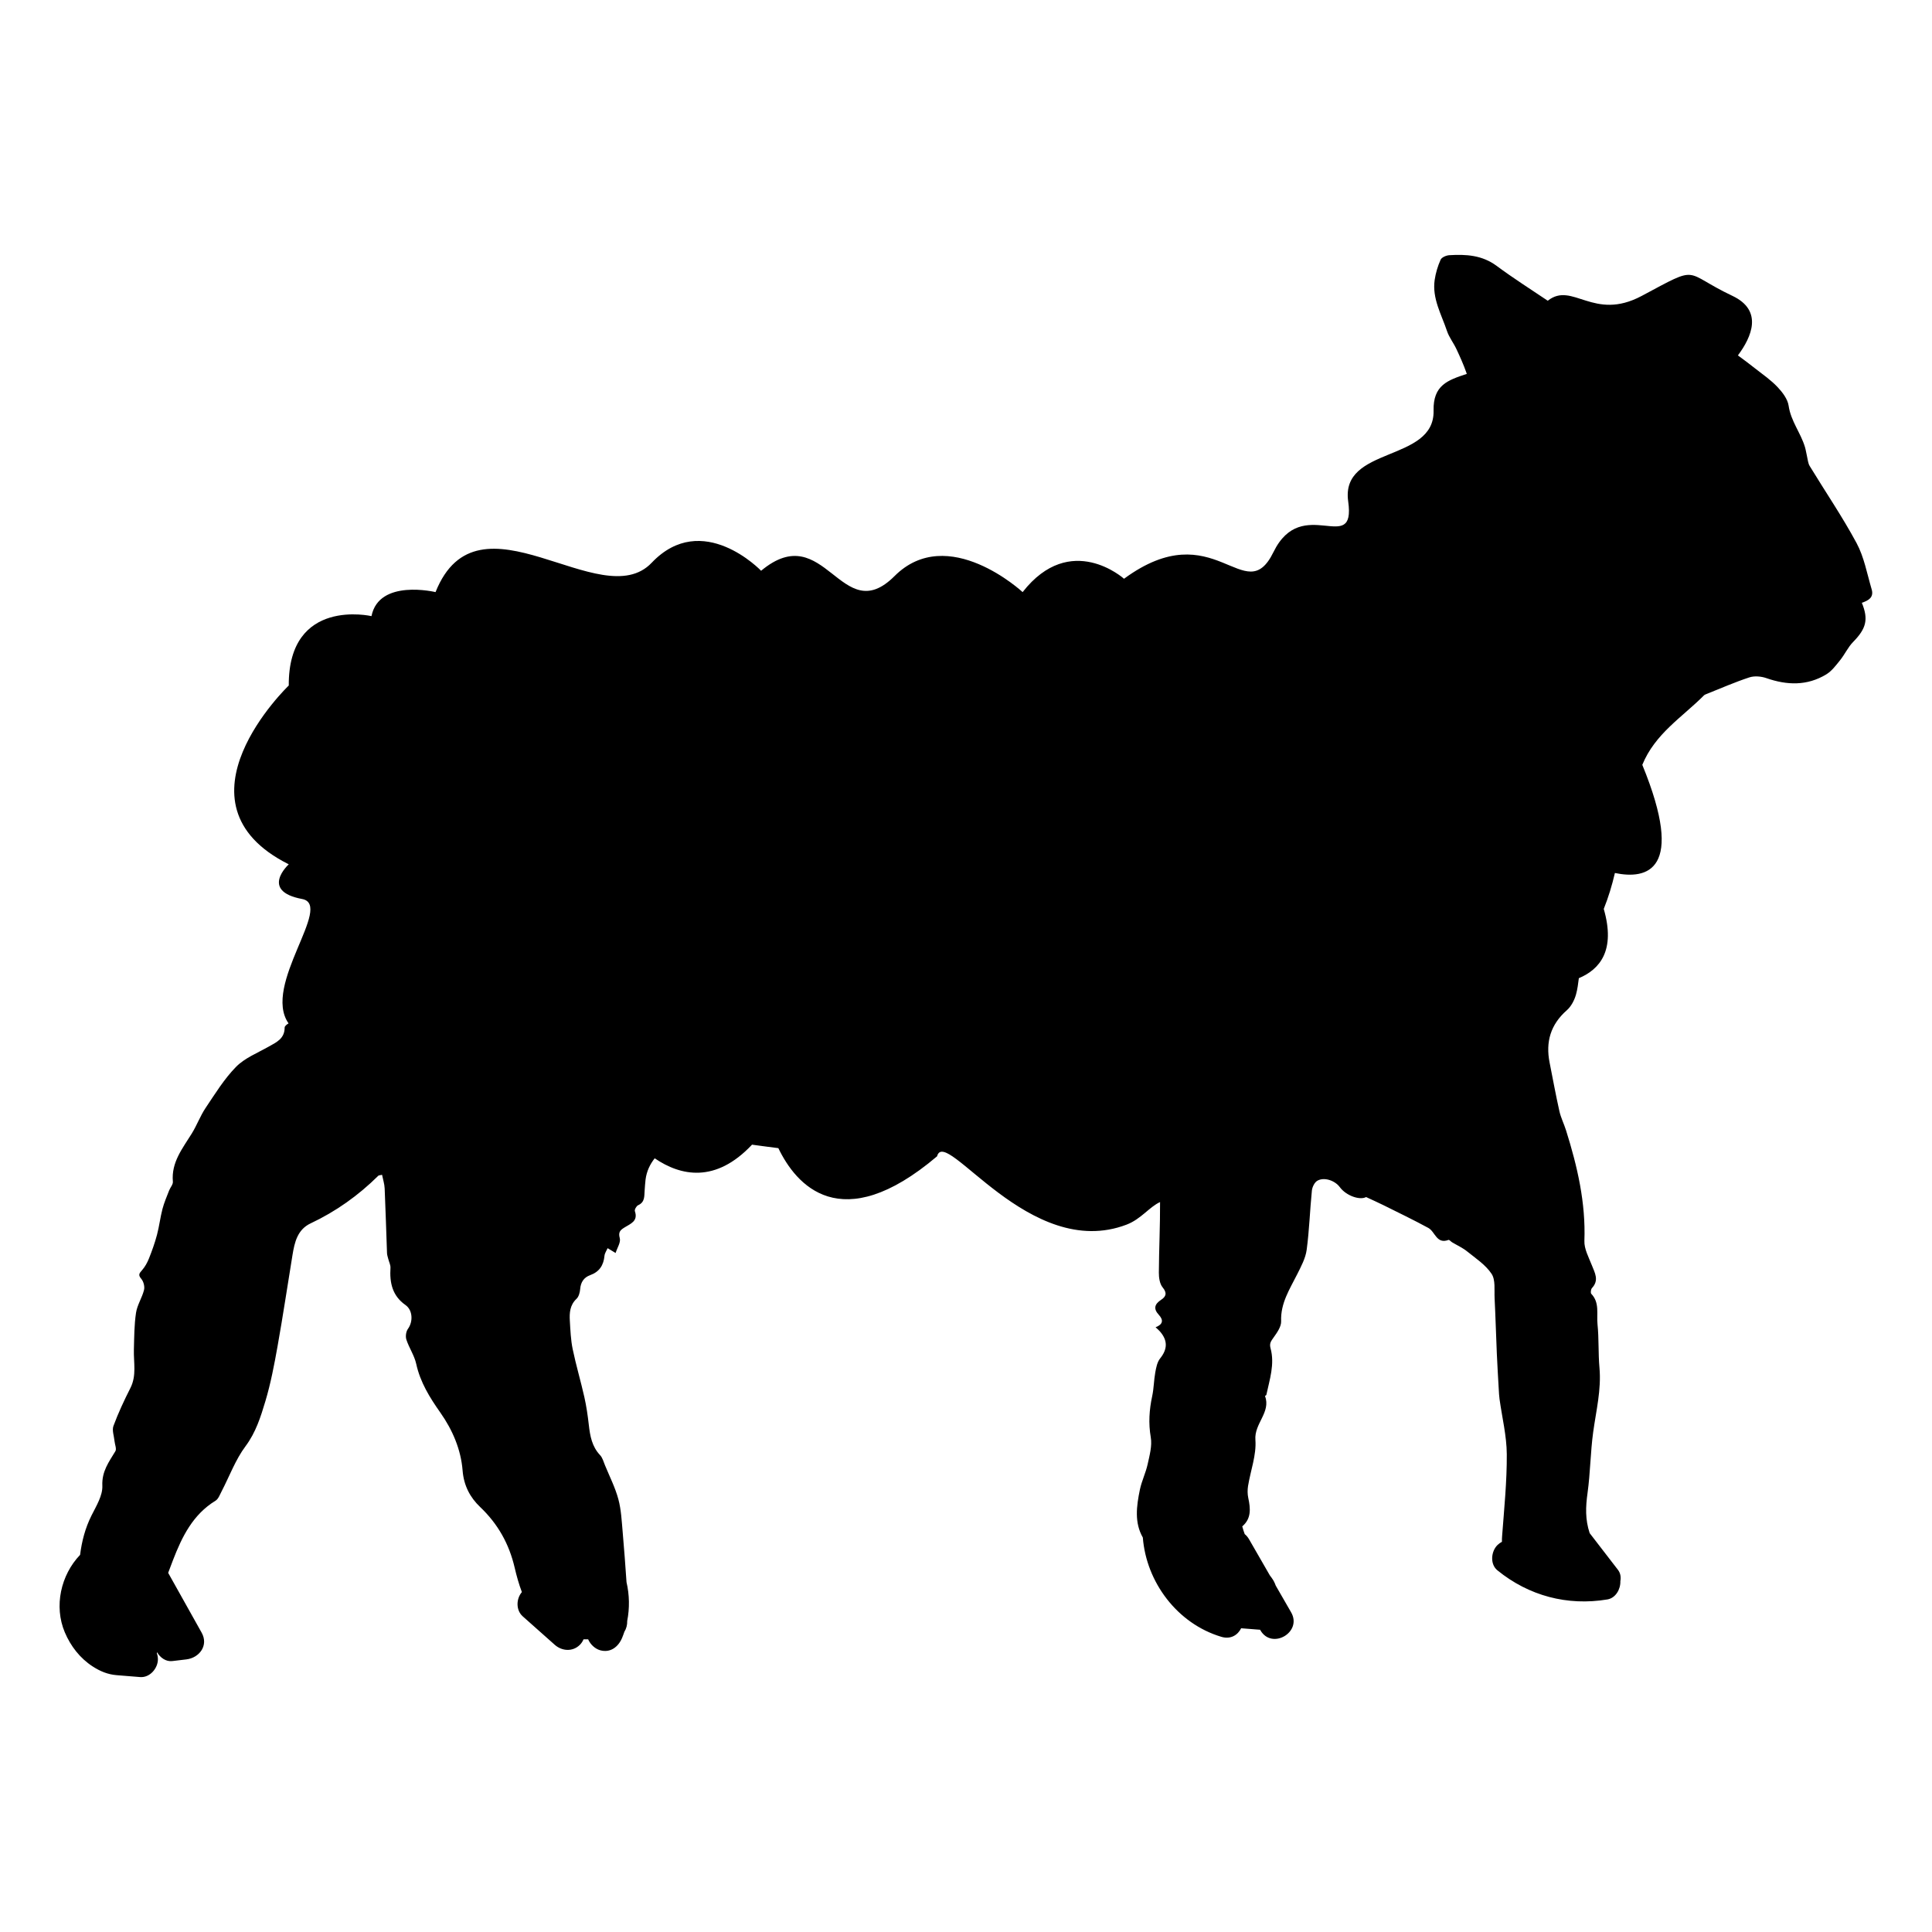 <?xml version="1.0" encoding="iso-8859-1"?>
<!-- Generator: Adobe Illustrator 17.1.0, SVG Export Plug-In . SVG Version: 6.00 Build 0)  -->
<!DOCTYPE svg PUBLIC "-//W3C//DTD SVG 1.1//EN" "http://www.w3.org/Graphics/SVG/1.1/DTD/svg11.dtd">
<svg version="1.1" id="Capa_1" xmlns="http://www.w3.org/2000/svg" xmlns:xlink="http://www.w3.org/1999/xlink" x="0px" y="0px"
	 viewBox="0 0 150 150" style="enable-background:new 0 0 150 150;" xml:space="preserve">
<g>
	<path d="M144.146,42.169c-1.104-2.054-2.427-3.99-3.641-5.986c-0.133-0.219-0.149-0.51-0.212-0.769
		c-0.056-0.234-0.087-0.474-0.156-0.704c-0.329-1.101-1.097-2.016-1.268-3.206c-0.075-0.518-0.476-1.045-0.856-1.448
		c-0.513-0.543-1.14-0.979-1.734-1.442c-0.444-0.346-0.891-0.692-1.349-1.02c1.073-1.435,1.972-3.487-0.421-4.621
		c-3.937-1.865-2.425-2.468-7.044,0c-3.756,2.006-5.376-1.15-7.298,0.376c-1.328-0.894-2.682-1.752-3.966-2.705
		c-1.134-0.841-2.376-0.908-3.674-0.831c-0.24,0.014-0.595,0.165-0.678,0.351c-0.222,0.496-0.385,1.036-0.462,1.574
		c-0.205,1.435,0.525,2.67,0.957,3.961c0.165,0.493,0.508,0.923,0.731,1.4c0.279,0.594,0.548,1.195,0.766,1.812
		c0.014,0.04,0.026,0.08,0.039,0.12c-1.486,0.486-2.621,0.878-2.577,2.851c0.091,4.04-7.239,2.726-6.63,7.044
		c0.609,4.319-3.581-0.609-5.801,3.937c-2.22,4.546-4.558-3.108-11.603,2.072c0,0-4.144-3.729-7.873,1.036
		c0,0-5.801-5.387-9.945-1.243c-4.144,4.144-5.387-4.558-10.359-0.414c0,0-4.558-4.765-8.495-0.622
		c-3.937,4.144-13.467-6.008-16.782,2.279c0,0-4.391-1.059-4.973,1.865c0,0-6.456-1.492-6.423,5.387c0,0-9.531,9.116,0,13.882
		c0,0-2.279,2.072,1.036,2.693c2.474,0.464-3.127,6.695-1.052,9.657c-0.153,0.089-0.302,0.22-0.302,0.32
		c-0.001,0.877-0.646,1.15-1.26,1.496c-0.862,0.487-1.844,0.876-2.515,1.56c-0.919,0.936-1.625,2.09-2.364,3.19
		c-0.415,0.619-0.674,1.341-1.068,1.978c-0.718,1.163-1.607,2.241-1.472,3.746c0.02,0.216-0.2,0.449-0.29,0.681
		c-0.183,0.476-0.39,0.947-0.518,1.438c-0.173,0.661-0.25,1.347-0.425,2.007c-0.165,0.622-0.383,1.232-0.621,1.83
		c-0.13,0.328-0.31,0.656-0.542,0.919c-0.216,0.245-0.316,0.366-0.055,0.671c0.176,0.205,0.277,0.6,0.212,0.86
		c-0.151,0.606-0.53,1.165-0.622,1.773c-0.142,0.941-0.139,1.906-0.166,2.862c-0.028,0.998,0.223,2.006-0.269,2.977
		c-0.486,0.959-0.944,1.938-1.317,2.945c-0.125,0.339,0.046,0.788,0.084,1.187c0.026,0.263,0.174,0.595,0.066,0.775
		c-0.501,0.835-1.063,1.559-1.013,2.683c0.033,0.757-0.47,1.57-0.839,2.306c-0.494,0.985-0.756,2.008-0.888,3.059
		c-1.499,1.566-2.042,3.988-1.189,6.011c0.454,1.077,1.186,2.023,2.178,2.661c0.582,0.374,1.162,0.614,1.854,0.67l1.817,0.147
		c0.752,0.061,1.381-0.674,1.381-1.381c0-0.17-0.03-0.327-0.083-0.471c0.006-0.025,0.011-0.051,0.017-0.076
		c0.245,0.422,0.687,0.744,1.181,0.686c0.363-0.043,0.725-0.086,1.087-0.129c1.019-0.121,1.749-1.085,1.193-2.078l-2.598-4.642
		c0.126-0.33,0.247-0.662,0.375-0.992c0.704-1.819,1.542-3.535,3.301-4.609c0.221-0.135,0.335-0.464,0.469-0.72
		c0.613-1.176,1.076-2.46,1.859-3.508c0.802-1.075,1.178-2.278,1.541-3.489c0.419-1.4,0.693-2.849,0.95-4.29
		c0.419-2.348,0.771-4.707,1.156-7.061c0.163-0.995,0.384-1.983,1.408-2.465c1.97-0.927,3.71-2.168,5.254-3.696
		c0.04-0.039,0.124-0.033,0.294-0.074c0.072,0.364,0.187,0.71,0.202,1.06c0.074,1.672,0.119,3.346,0.182,5.018
		c0.006,0.154,0.061,0.307,0.099,0.459c0.057,0.23,0.183,0.462,0.169,0.686c-0.071,1.155,0.14,2.167,1.166,2.886
		c0.57,0.4,0.598,1.294,0.192,1.85c-0.15,0.206-0.203,0.59-0.123,0.834c0.21,0.645,0.622,1.235,0.765,1.888
		c0.312,1.426,1.05,2.613,1.867,3.772c0.956,1.358,1.605,2.877,1.734,4.507c0.094,1.188,0.593,2.1,1.361,2.831
		c1.385,1.317,2.249,2.864,2.68,4.706c0.151,0.646,0.328,1.284,0.561,1.9c-0.447,0.522-0.473,1.404,0.065,1.882
		c0.829,0.737,1.658,1.473,2.487,2.21c0.562,0.5,1.398,0.556,1.953,0c0.121-0.121,0.215-0.266,0.282-0.424h0.359
		c0.173,0.403,0.543,0.741,0.937,0.85c0.795,0.219,1.41-0.27,1.699-0.965c0.064-0.154,0.121-0.31,0.174-0.468
		c0.156-0.248,0.231-0.547,0.222-0.844c0.195-0.992,0.175-2.028-0.054-3.013c-0.091-1.289-0.181-2.579-0.296-3.866
		c-0.077-0.864-0.115-1.748-0.338-2.577c-0.243-0.902-0.676-1.753-1.034-2.623c-0.113-0.274-0.193-0.592-0.386-0.797
		c-0.628-0.666-0.775-1.48-0.872-2.338c-0.082-0.727-0.187-1.455-0.347-2.167c-0.28-1.246-0.647-2.473-0.906-3.723
		c-0.148-0.715-0.177-1.459-0.221-2.192c-0.037-0.624,0.001-1.227,0.519-1.715c0.177-0.167,0.261-0.492,0.283-0.754
		c0.043-0.536,0.287-0.906,0.777-1.083c0.716-0.259,1.042-0.767,1.111-1.503c0.019-0.203,0.159-0.394,0.244-0.591
		c0.175,0.106,0.35,0.211,0.619,0.374c0.125-0.399,0.414-0.828,0.324-1.151c-0.135-0.487,0.055-0.638,0.385-0.841
		c0.458-0.282,1.054-0.486,0.788-1.256c-0.04-0.116,0.119-0.401,0.251-0.46c0.545-0.242,0.472-0.716,0.508-1.158
		c0.022-0.275,0.035-0.55,0.069-0.824c0.083-0.665,0.348-1.198,0.711-1.662c2.007,1.367,4.716,1.962,7.557-1.059
		c0.261,0.038,0.521,0.075,0.783,0.109c0.42,0.055,0.84,0.109,1.26,0.161c1.347,2.801,4.821,6.992,12.324,0.633
		c0.629-2.393,7.176,8.191,14.719,5.303c1.122-0.43,1.757-1.37,2.593-1.749c0.011,1.825-0.083,3.651-0.093,5.477
		c-0.002,0.389,0.065,0.869,0.294,1.147c0.359,0.436,0.268,0.71-0.113,0.96c-0.521,0.343-0.62,0.701-0.179,1.176
		c0.378,0.409,0.309,0.744-0.255,0.959c0.14,0.134,0.247,0.221,0.336,0.323c0.624,0.715,0.587,1.388,0.014,2.1
		c-0.226,0.281-0.306,0.706-0.374,1.08c-0.111,0.609-0.11,1.24-0.24,1.843c-0.229,1.064-0.299,2.1-0.111,3.195
		c0.115,0.665-0.092,1.405-0.242,2.092c-0.146,0.67-0.463,1.303-0.602,1.973c-0.27,1.302-0.432,2.571,0.228,3.72
		c0.27,3.465,2.673,6.688,6.096,7.709c0.729,0.218,1.278-0.142,1.538-0.665c0.447,0.037,0.895,0.073,1.342,0.106
		c0.045,0.003,0.085,0.006,0.128,0.008c0.008,0.014,0.016,0.028,0.024,0.042c0.889,1.543,3.276,0.152,2.385-1.394l-1.195-2.075
		c-0.073-0.211-0.177-0.416-0.324-0.614c-0.043-0.059-0.087-0.117-0.131-0.176c-0.539-0.935-1.077-1.871-1.616-2.806
		c-0.096-0.168-0.211-0.299-0.337-0.401c-0.072-0.194-0.136-0.393-0.19-0.599c0.712-0.606,0.643-1.386,0.467-2.207
		c-0.064-0.298-0.066-0.627-0.018-0.929c0.195-1.199,0.661-2.411,0.571-3.583c-0.098-1.277,1.219-2.132,0.748-3.407
		c-0.004-0.012,0.095-0.047,0.102-0.081c0.255-1.197,0.664-2.39,0.325-3.628c-0.105-0.385,0.048-0.562,0.243-0.838
		c0.266-0.374,0.596-0.84,0.58-1.254c-0.055-1.404,0.668-2.491,1.25-3.654c0.302-0.604,0.644-1.236,0.732-1.888
		c0.206-1.525,0.251-3.071,0.406-4.604c0.028-0.274,0.205-0.639,0.426-0.765c0.528-0.303,1.361-0.017,1.741,0.497
		c0.507,0.686,1.571,1.033,2.042,0.771c0.499,0.233,0.927,0.422,1.345,0.63c1.167,0.582,2.344,1.146,3.489,1.769
		c0.528,0.287,0.634,1.284,1.565,0.929c0.06-0.023,0.18,0.126,0.278,0.185c0.39,0.235,0.817,0.424,1.167,0.707
		c0.672,0.542,1.439,1.045,1.899,1.742c0.315,0.476,0.202,1.251,0.234,1.895c0.073,1.439,0.111,2.879,0.174,4.319
		c0.04,0.917,0.097,1.833,0.149,2.75c0.014,0.251,0.025,0.503,0.059,0.752c0.197,1.43,0.555,2.859,0.564,4.29
		c0.013,2.107-0.202,4.217-0.361,6.323c-0.012,0.163-0.02,0.322-0.016,0.476c-0.124,0.063-0.243,0.148-0.354,0.258
		c-0.492,0.492-0.584,1.477,0,1.953c2.434,1.984,5.443,2.781,8.541,2.263c0.643-0.107,1.031-0.798,1.007-1.416
		c0.057-0.307,0.012-0.625-0.184-0.879c-0.733-0.951-1.466-1.903-2.199-2.854c-0.353-1.07-0.315-2.039-0.165-3.114
		c0.219-1.568,0.223-3.167,0.439-4.735c0.229-1.66,0.64-3.291,0.487-4.994c-0.101-1.121-0.036-2.258-0.152-3.377
		c-0.082-0.79,0.181-1.669-0.482-2.358c-0.069-0.072-0.034-0.356,0.052-0.448c0.571-0.612,0.223-1.178-0.014-1.783
		c-0.24-0.612-0.597-1.259-0.574-1.879c0.111-2.966-0.546-5.786-1.423-8.578c-0.158-0.503-0.403-0.984-0.518-1.496
		c-0.281-1.249-0.509-2.51-0.759-3.765c-0.321-1.608,0.073-2.96,1.337-4.07c0.339-0.298,0.588-0.78,0.712-1.224
		c0.115-0.41,0.166-0.837,0.22-1.264c1.626-0.686,2.868-2.149,1.934-5.378c0.36-0.904,0.645-1.834,0.865-2.789
		c2.49,0.517,5.506-0.159,2.128-8.397c0.984-2.415,3.09-3.69,4.79-5.395c0.047-0.047,0.117-0.073,0.181-0.099
		c1.11-0.441,2.207-0.925,3.34-1.296c0.396-0.13,0.92-0.083,1.324,0.058c1.602,0.559,3.163,0.606,4.644-0.289
		c0.427-0.258,0.756-0.703,1.078-1.103c0.364-0.452,0.61-1.008,1.011-1.417c1.014-1.034,1.208-1.746,0.677-3.041
		c0.5-0.17,0.957-0.409,0.759-1.056C144.957,44.54,144.73,43.257,144.146,42.169z"/>
</g>
</svg>
